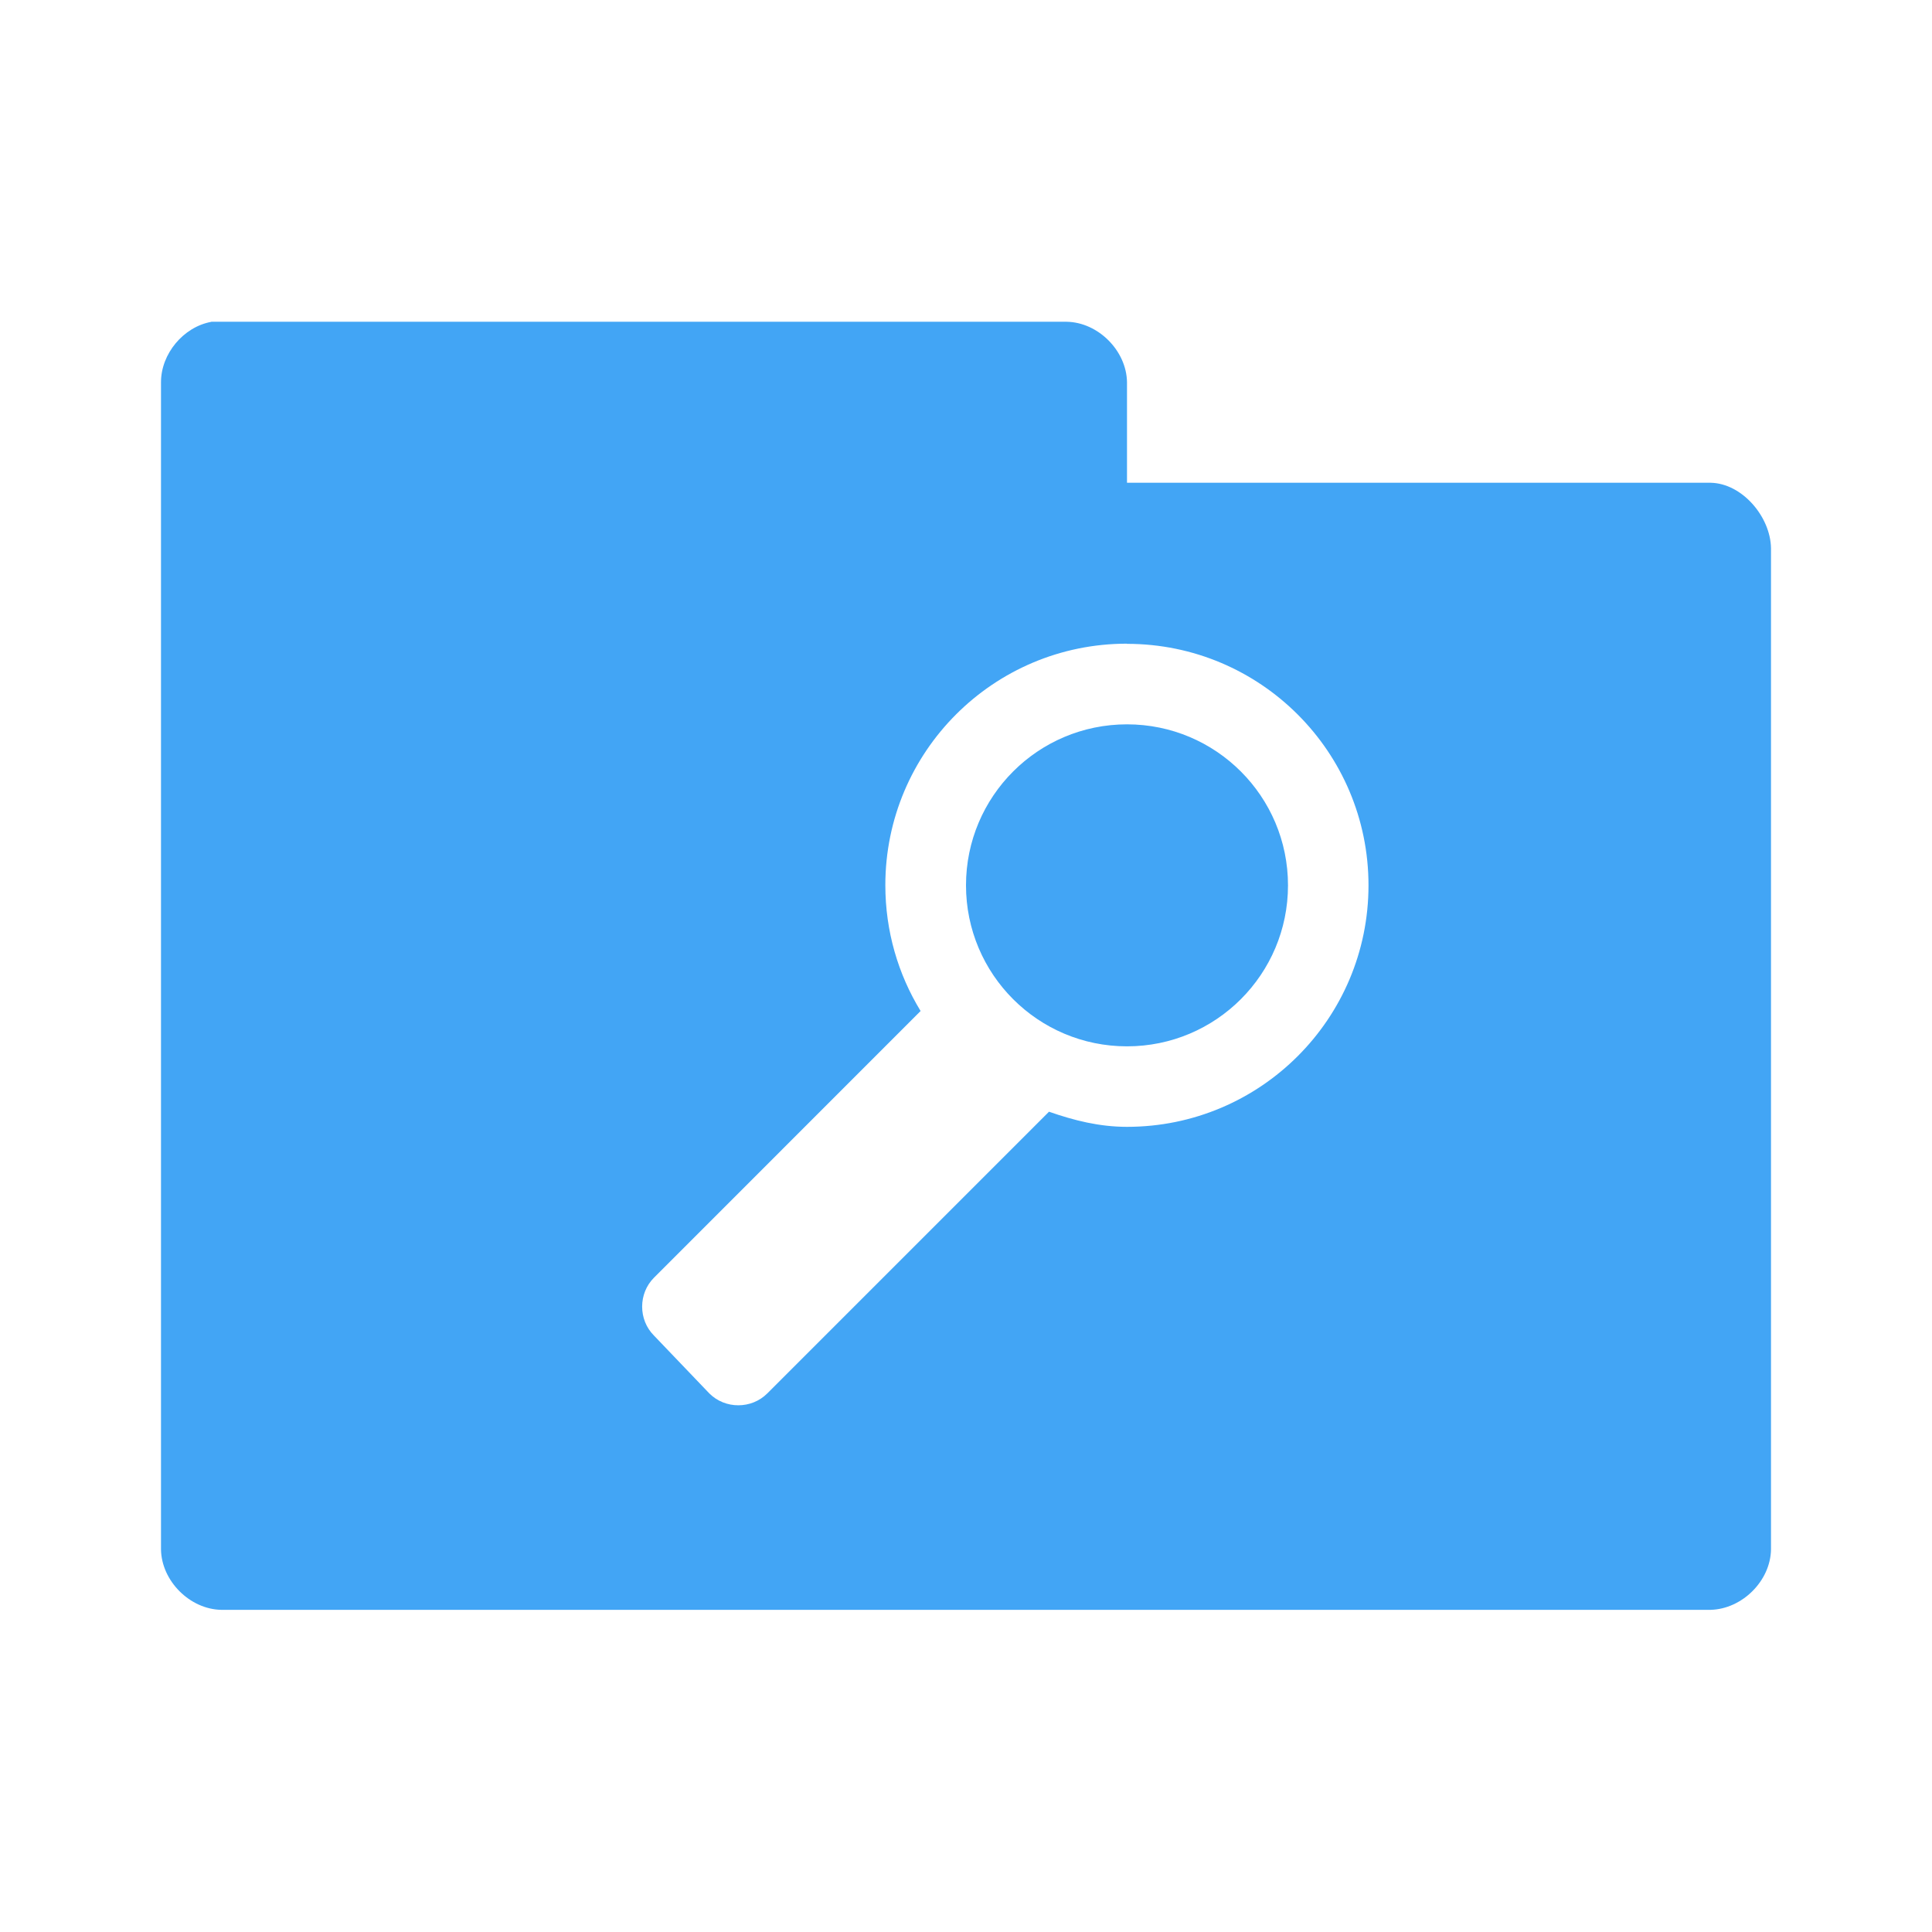 <svg xmlns="http://www.w3.org/2000/svg" viewBox="0 0 24 24">
 <g transform="translate(0,-1028.362)">
  <path d="m 2.625 1032.36 c -0.347 0.063 -0.625 0.397 -0.625 0.75 l 0 14.5 c 0.006 0.391 0.359 0.744 0.75 0.75 l 18.5 0 c 0.391 -0.01 0.744 -0.359 0.75 -0.75 l 0 -12.438 c -0.006 -0.391 -0.359 -0.806 -0.75 -0.813 l -7.25 0 0 -1.25 c -0.006 -0.391 -0.359 -0.744 -0.75 -0.75 l -10.625 0 z m 11.375 4 c 1.657 0 3 1.343 3 3 0 1.657 -1.343 3 -3 3 -0.345 0 -0.66 -0.08 -0.969 -0.188 l -3.5 3.5 c -0.196 0.196 -0.523 0.196 -0.719 0 l -0.688 -0.719 c -0.196 -0.196 -0.196 -0.523 0 -0.719 l 3.312 -3.313 c -0.278 -0.455 -0.438 -0.99 -0.438 -1.563 c 0 -1.657 1.343 -3 3 -3 z m 0 1 c -1.105 0 -2 0.895 -2 2 0 1.105 0.895 2 2 2 1.105 0 2 -0.895 2 -2 0 -1.105 -0.895 -2 -2 -2 z" style="visibility:visible;fill:#42a5f5;fill-opacity:1;stroke:none;display:inline;color:#000;fill-rule:nonzero"/>
 </g>
</svg>
